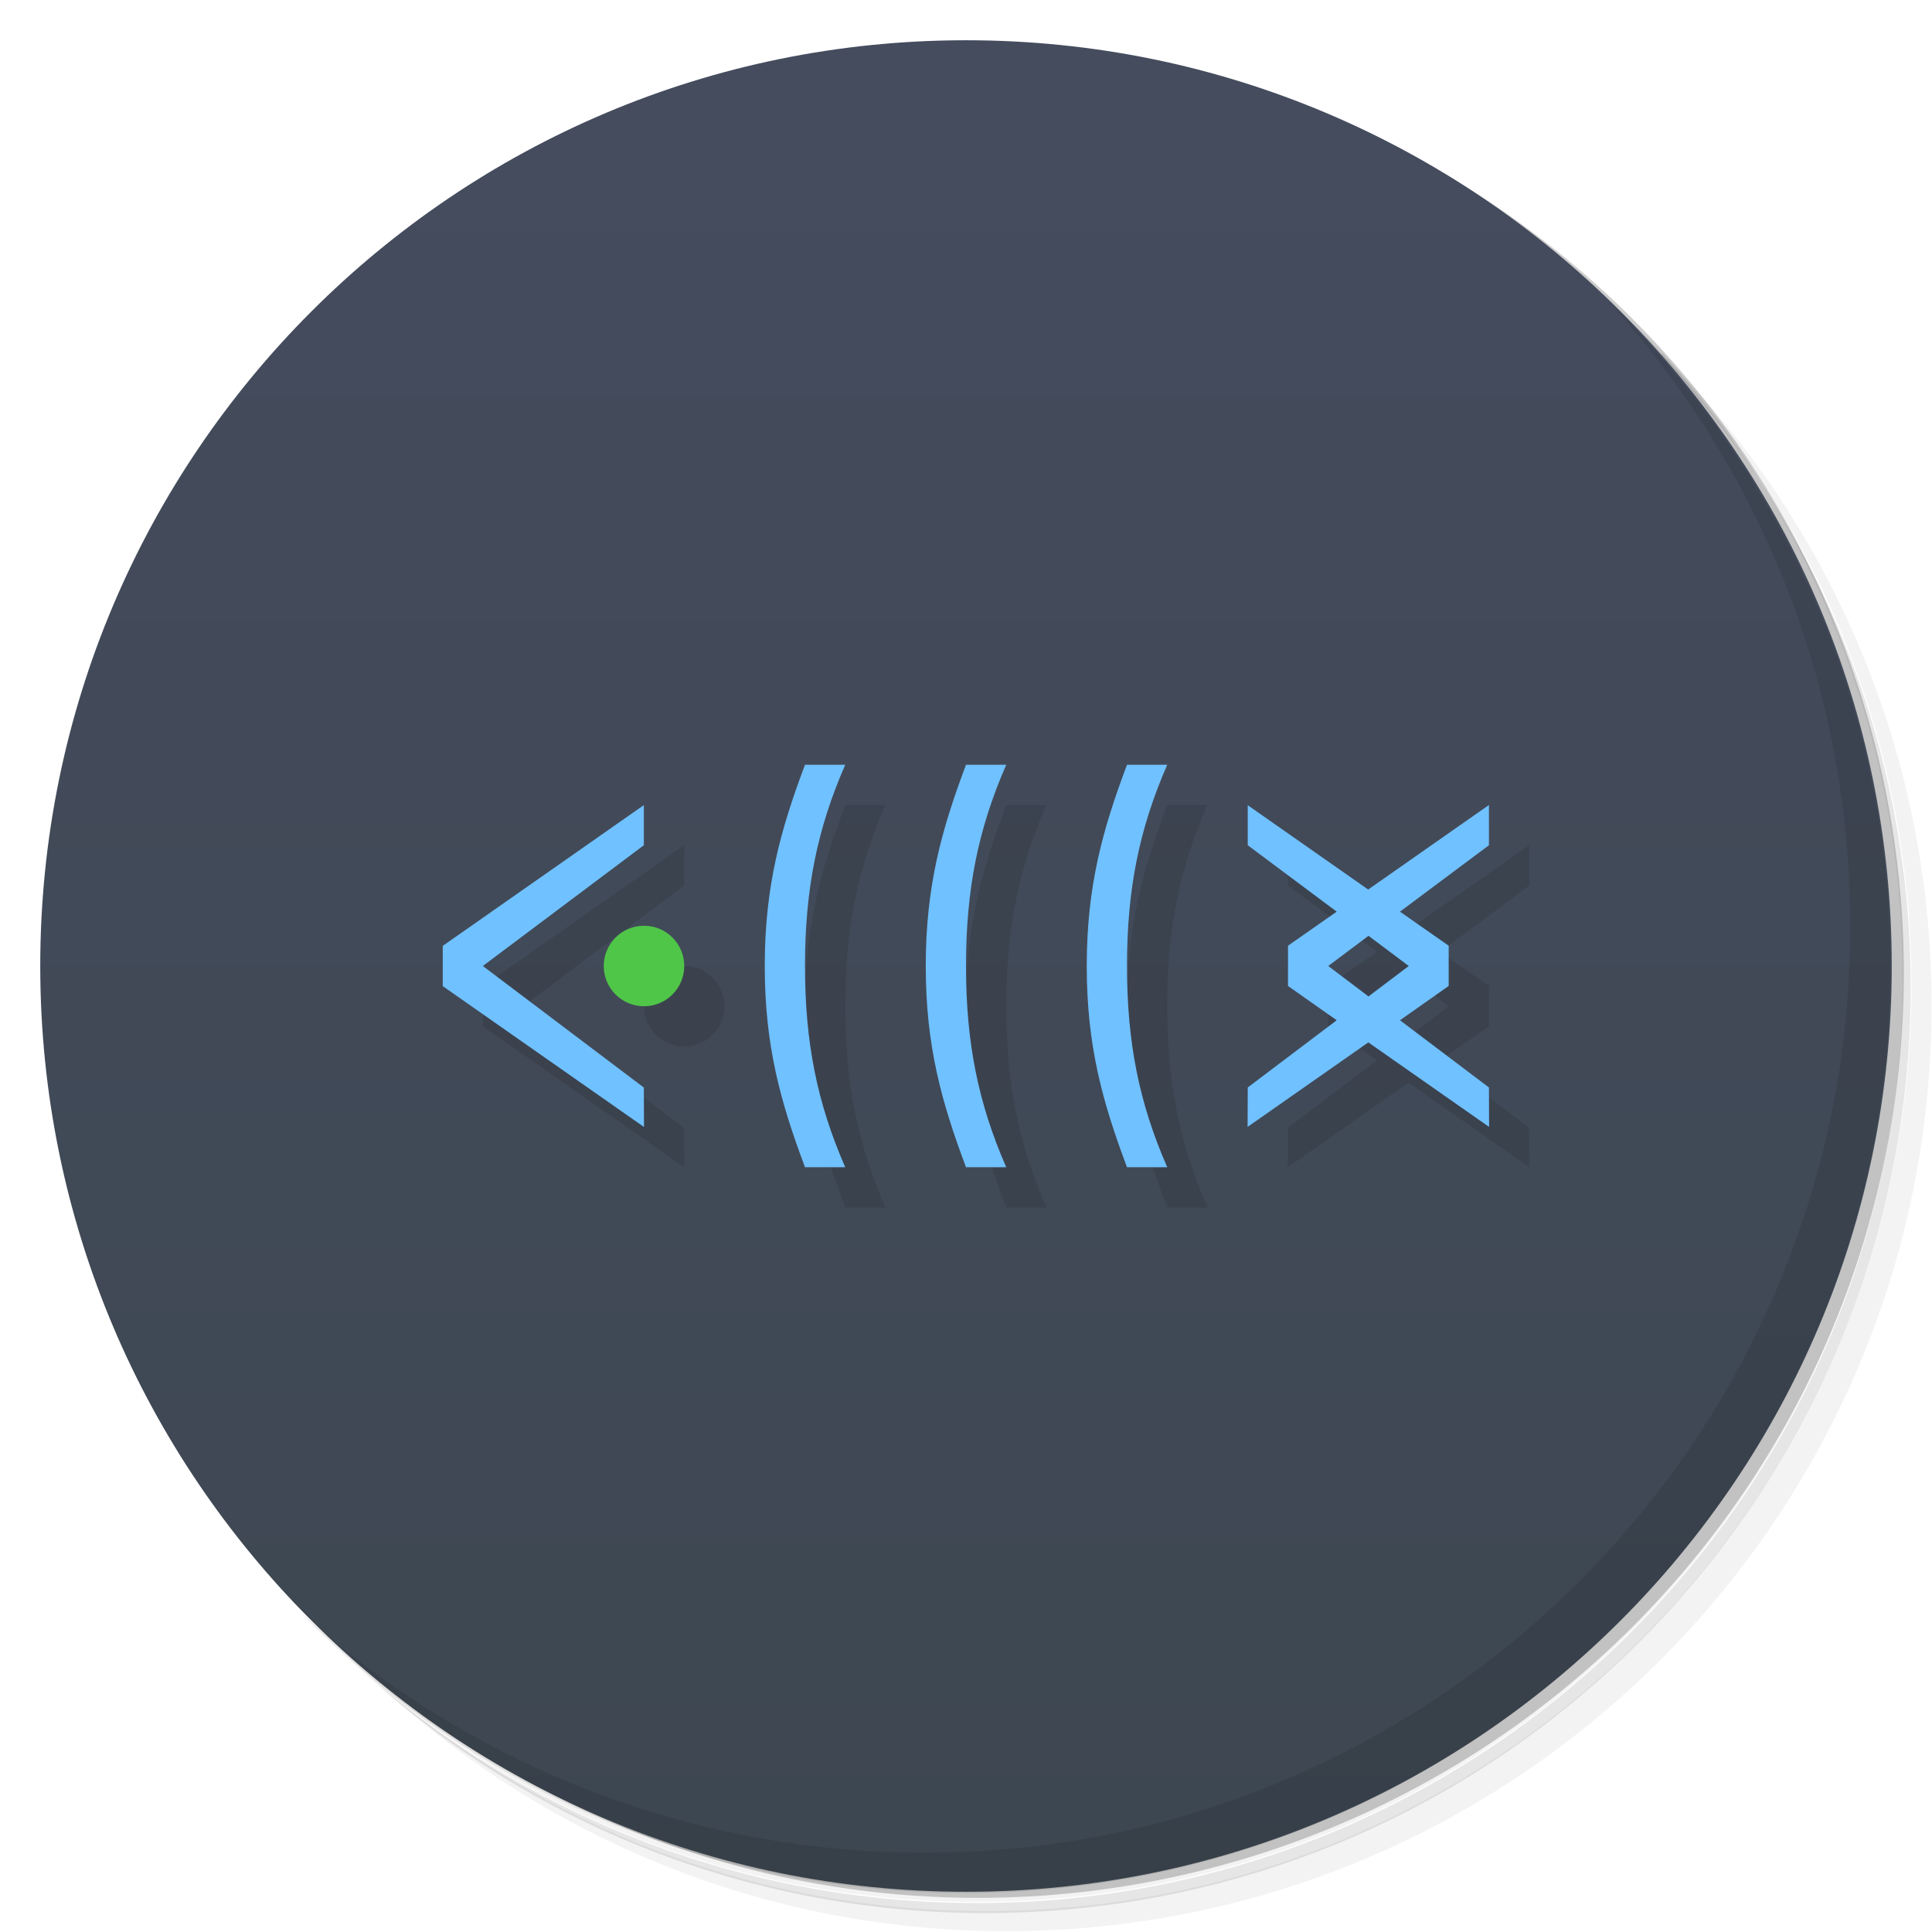 <svg version="1.1" viewBox="0 0 48 48" xmlns="http://www.w3.org/2000/svg">
 <defs>
  <linearGradient id="bg" x1="1" x2="47" gradientTransform="matrix(0 -1 1 0 -1.5e-6 48)" gradientUnits="userSpaceOnUse">
   <stop style="stop-color:#3d4751" offset="0"/>
   <stop style="stop-color:#454c5e" offset="1"/>
  </linearGradient>
 </defs>
 <path d="m36.3 5c5.86 4.06 9.69 10.8 9.69 18.5 0 12.4-10.1 22.5-22.5 22.5-7.67 0-14.4-3.83-18.5-9.69 1.04 1.82 2.31 3.5 3.78 4.97 4.08 3.71 9.51 5.97 15.5 5.97 12.7 0 23-10.3 23-23 0-5.95-2.26-11.4-5.97-15.5-1.47-1.48-3.15-2.74-4.97-3.78zm4.97 3.78c3.85 4.11 6.22 9.64 6.22 15.7 0 12.7-10.3 23-23 23-6.08 0-11.6-2.36-15.7-6.22 4.16 4.14 9.88 6.72 16.2 6.72 12.7 0 23-10.3 23-23 0-6.34-2.58-12.1-6.72-16.2z" style="opacity:.05"/>
 <path d="m41.3 8.78c3.71 4.08 5.97 9.51 5.97 15.5 0 12.7-10.3 23-23 23-5.95 0-11.4-2.26-15.5-5.97 4.11 3.85 9.64 6.22 15.7 6.22 12.7 0 23-10.3 23-23 0-6.08-2.36-11.6-6.22-15.7z" style="opacity:.1"/>
 <path d="m31.2 2.38c8.62 3.15 14.8 11.4 14.8 21.1 0 12.4-10.1 22.5-22.5 22.5-9.71 0-18-6.14-21.1-14.8a23 23 0 0 0 44.9-7 23 23 0 0 0-16-21.9z" style="opacity:.2"/>
 <path d="m24 1c12.7 0 23 10.3 23 23s-10.3 23-23 23-23-10.3-23-23 10.3-23 23-23z" style="fill:url(#bg)"/>
 <path d="m21 20c-0.6 1.6-1 3-1 5s0.4 3.4 1 5h1c-0.7-1.6-1-3.1-1-5s0.3-3.4 1-5zm4 0c-0.6 1.6-1 3-1 5s0.4 3.4 1 5h1c-0.7-1.6-1-3.1-1-5s0.3-3.4 1-5zm4 0c-0.6 1.6-1 3-1 5s0.4 3.4 1 5h1c-0.7-1.6-1-3.1-1-5s0.3-3.4 1-5zm-12 1-5 3.5v1l5 3.5-0.004-0.98-4-3.02 4-3zm15 0v1l2.21 1.65-1.21 0.846v1l1.21 0.852-2.21 1.67-0.004 0.98 3-2.1 3 2.1-0.004-0.98-2.21-1.67 1.21-0.852v-1l-1.21-0.846 2.21-1.65v-1l-3 2.1zm-15 3a1 1 0 0 0-1 1 1 1 0 0 0 1 1 1 1 0 0 0 1-1 1 1 0 0 0-1-1zm18 0.25 1 0.75-1 0.756-1-0.756z" style="opacity:.1"/>
 <path d="m20 19c-0.6 1.6-1 3-1 5s0.4 3.4 1 5h1c-0.7-1.6-1-3.1-1-5s0.3-3.4 1-5h-1zm4 0c-0.6 1.6-1 3-1 5s0.4 3.4 1 5h1c-0.7-1.6-1-3.1-1-5s0.3-3.4 1-5h-1zm4 0c-0.6 1.6-1 3-1 5s0.4 3.4 1 5h1c-0.7-1.6-1-3.1-1-5s0.3-3.4 1-5h-1zm-12 1-5 3.5v1l5 3.5-0.004-0.98-4-3.02 4-3v-1zm15 0v1l2.21 1.65-1.21 0.846v1l1.21 0.852-2.21 1.67-0.004 0.98 3-2.1 3 2.1-0.004-0.98-2.21-1.67 1.21-0.852v-1l-1.21-0.846 2.21-1.65v-1l-3 2.1-3-2.1zm3 3.25 1 0.75-1 0.756-1-0.756 1-0.75z" style="fill:#70c1ff"/>
 <path d="m40 7.53c3.71 4.08 5.97 9.51 5.97 15.5 0 12.7-10.3 23-23 23-5.95 0-11.4-2.26-15.5-5.97 4.18 4.29 10 6.97 16.5 6.97 12.7 0 23-10.3 23-23 0-6.46-2.68-12.3-6.97-16.5z" style="opacity:.1"/>
 <circle cx="16" cy="24" r="1" style="fill:#50c649"/>
</svg>
